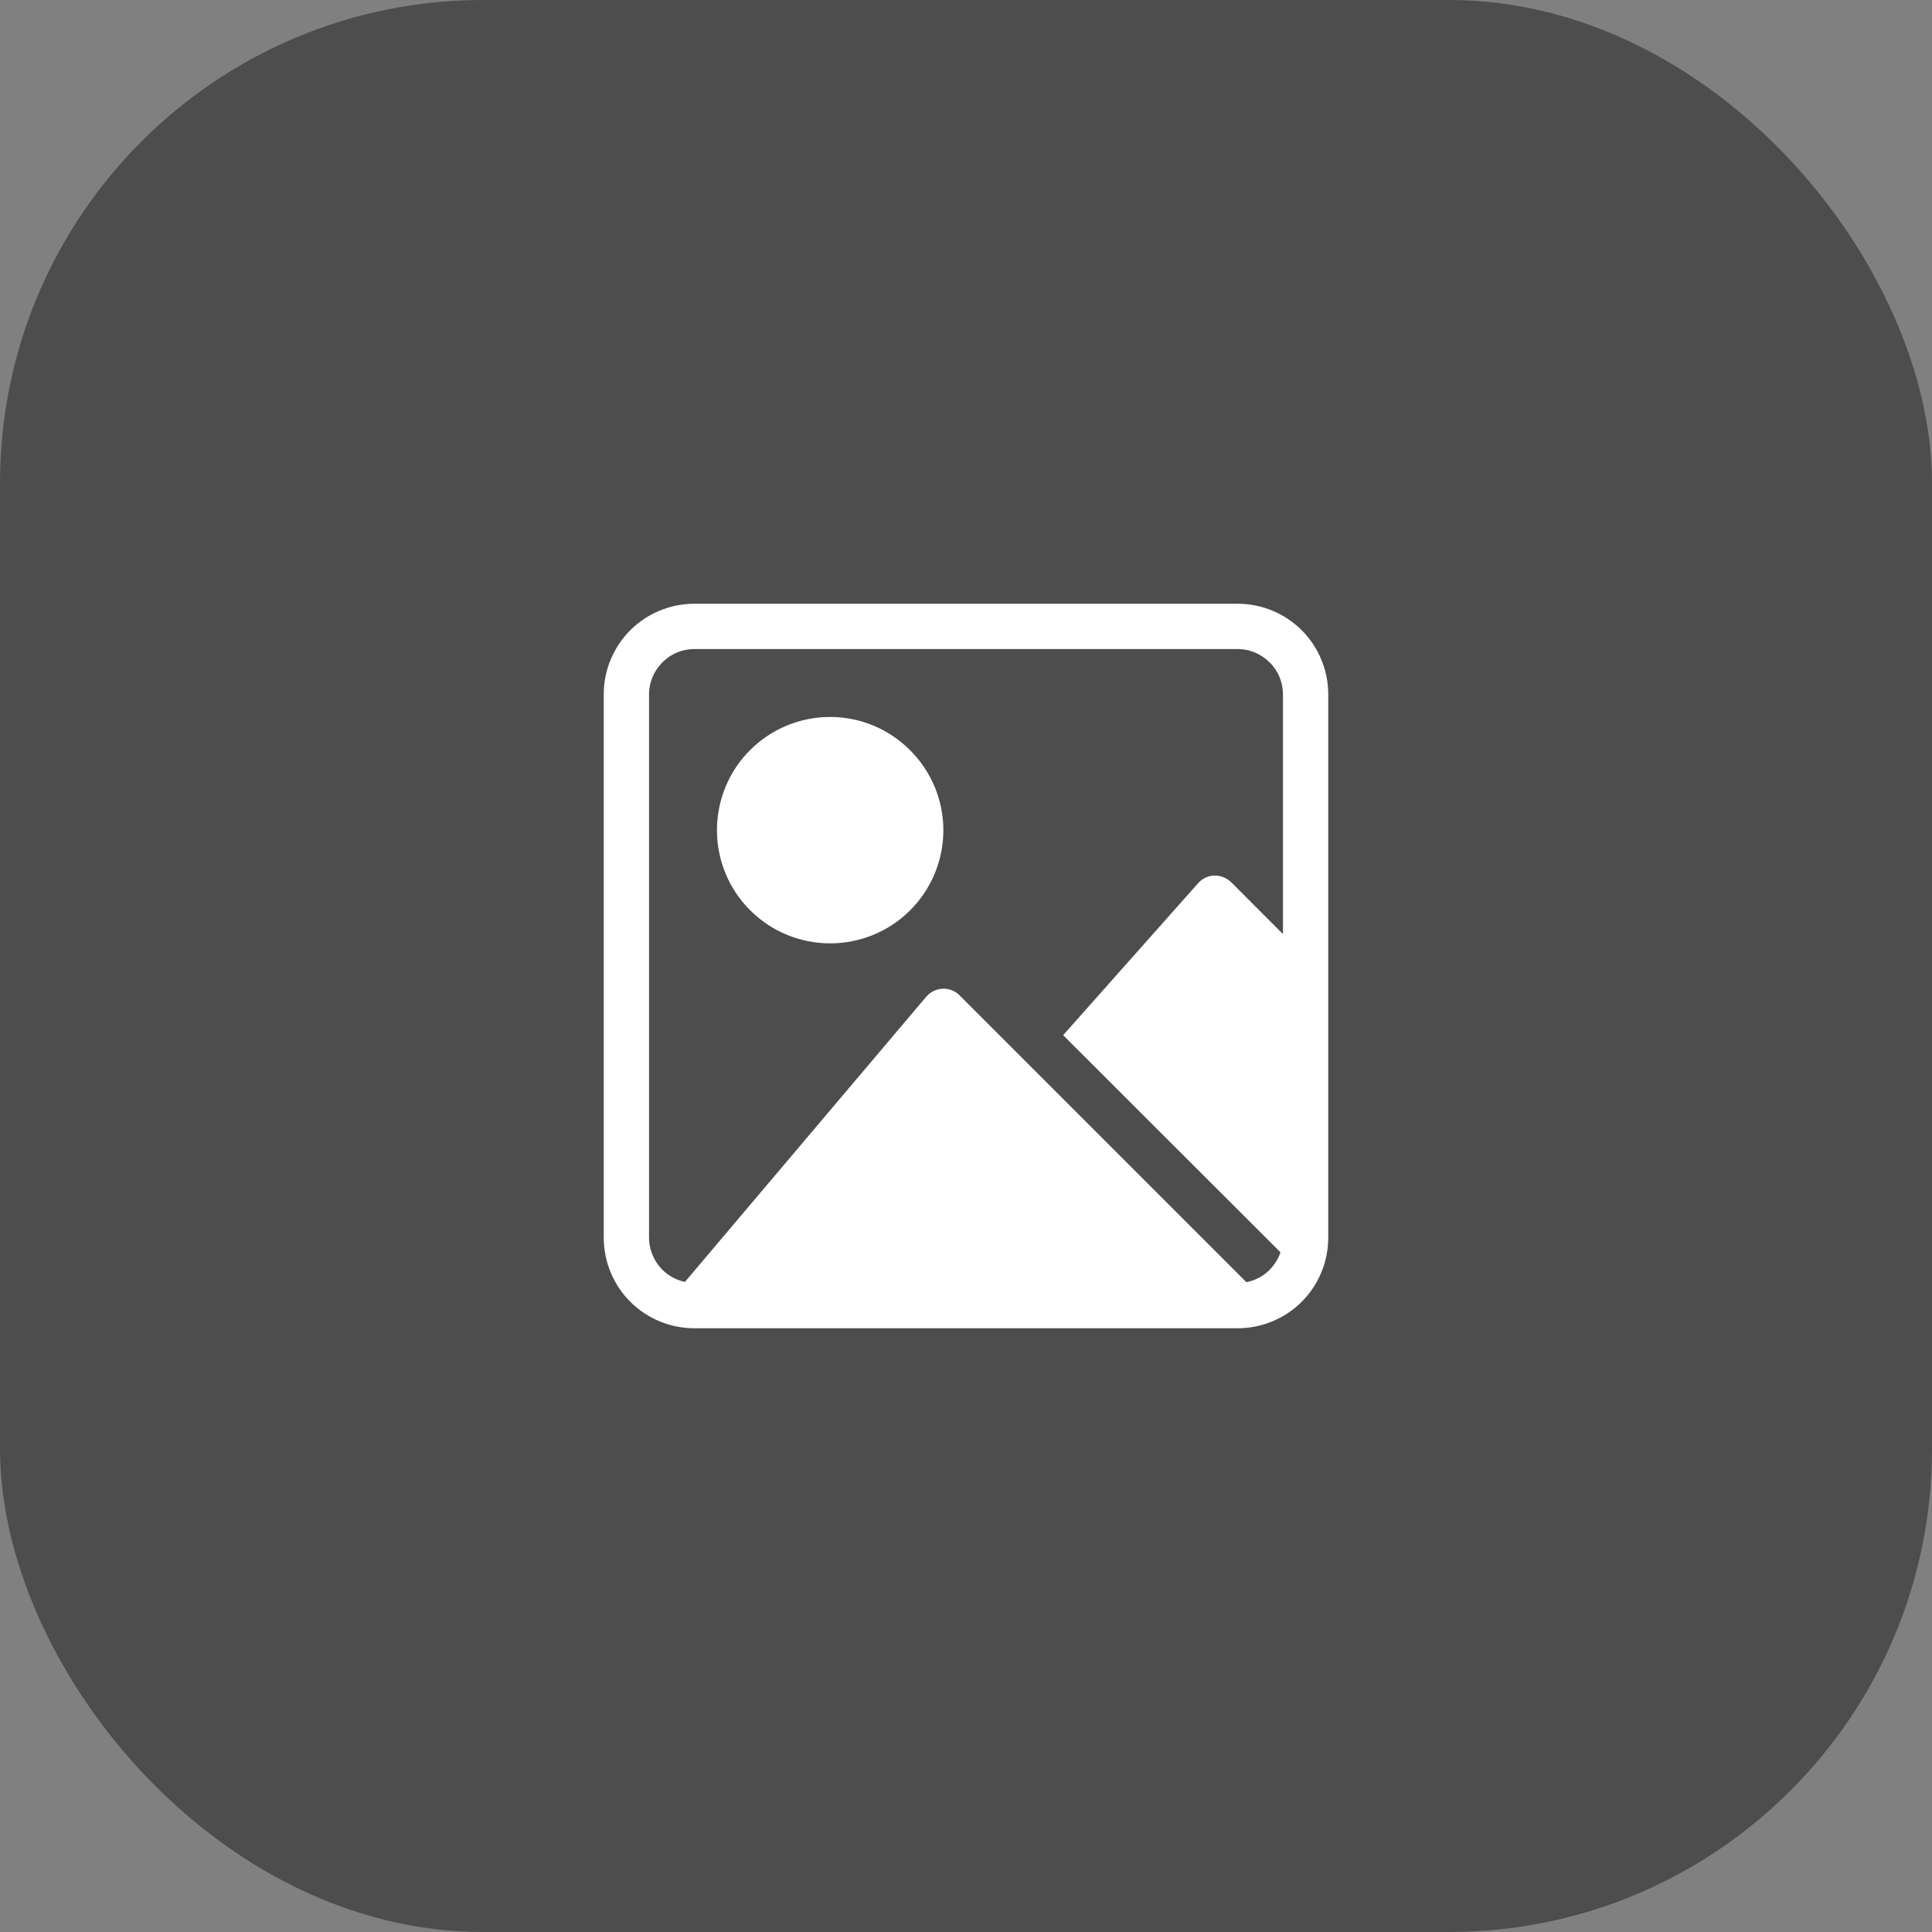 <svg width="32" height="32" viewBox="0 0 32 32" fill="none" xmlns="http://www.w3.org/2000/svg">
<rect x="0" y="0" width="32" height="32" fill="#808080" stroke="none"/>
<rect opacity="0.4" width="32" height="32" rx="8" fill="black"/>
<path d="M15.625 13.75C15.625 14.247 15.428 14.725 15.076 15.076C14.725 15.428 14.247 15.625 13.75 15.625C13.253 15.625 12.775 15.428 12.424 15.076C12.072 14.725 11.875 14.247 11.875 13.75C11.875 13.253 12.072 12.775 12.424 12.424C12.775 12.072 13.253 11.875 13.75 11.875C14.247 11.875 14.723 12.074 15.074 12.426C15.426 12.777 15.625 13.253 15.625 13.75ZM22 11.5V20.5C22 20.899 21.841 21.28 21.561 21.561C21.28 21.841 20.899 22 20.5 22H11.5C11.101 22 10.72 21.841 10.439 21.561C10.159 21.28 10 20.899 10 20.5V11.5C10 11.101 10.159 10.72 10.439 10.439C10.72 10.159 11.101 10 11.5 10H20.5C20.899 10 21.28 10.159 21.561 10.439C21.841 10.72 22 11.101 22 11.5ZM21.25 11.5C21.25 11.301 21.171 11.11 21.029 10.971C20.888 10.831 20.699 10.75 20.5 10.75H11.5C11.301 10.75 11.11 10.829 10.971 10.971C10.831 11.112 10.75 11.301 10.75 11.5V20.5C10.75 20.671 10.81 20.836 10.917 20.971C11.024 21.104 11.174 21.196 11.344 21.233L15.342 16.508C15.411 16.429 15.507 16.381 15.612 16.377C15.717 16.371 15.82 16.411 15.893 16.486L20.644 21.237C20.774 21.211 20.894 21.154 20.993 21.066C21.091 20.978 21.166 20.866 21.209 20.742L17.609 17.146L19.844 14.629C19.913 14.551 20.011 14.504 20.114 14.502C20.217 14.5 20.318 14.541 20.391 14.611L21.25 15.471V11.5Z" fill="white"/>
</svg>
